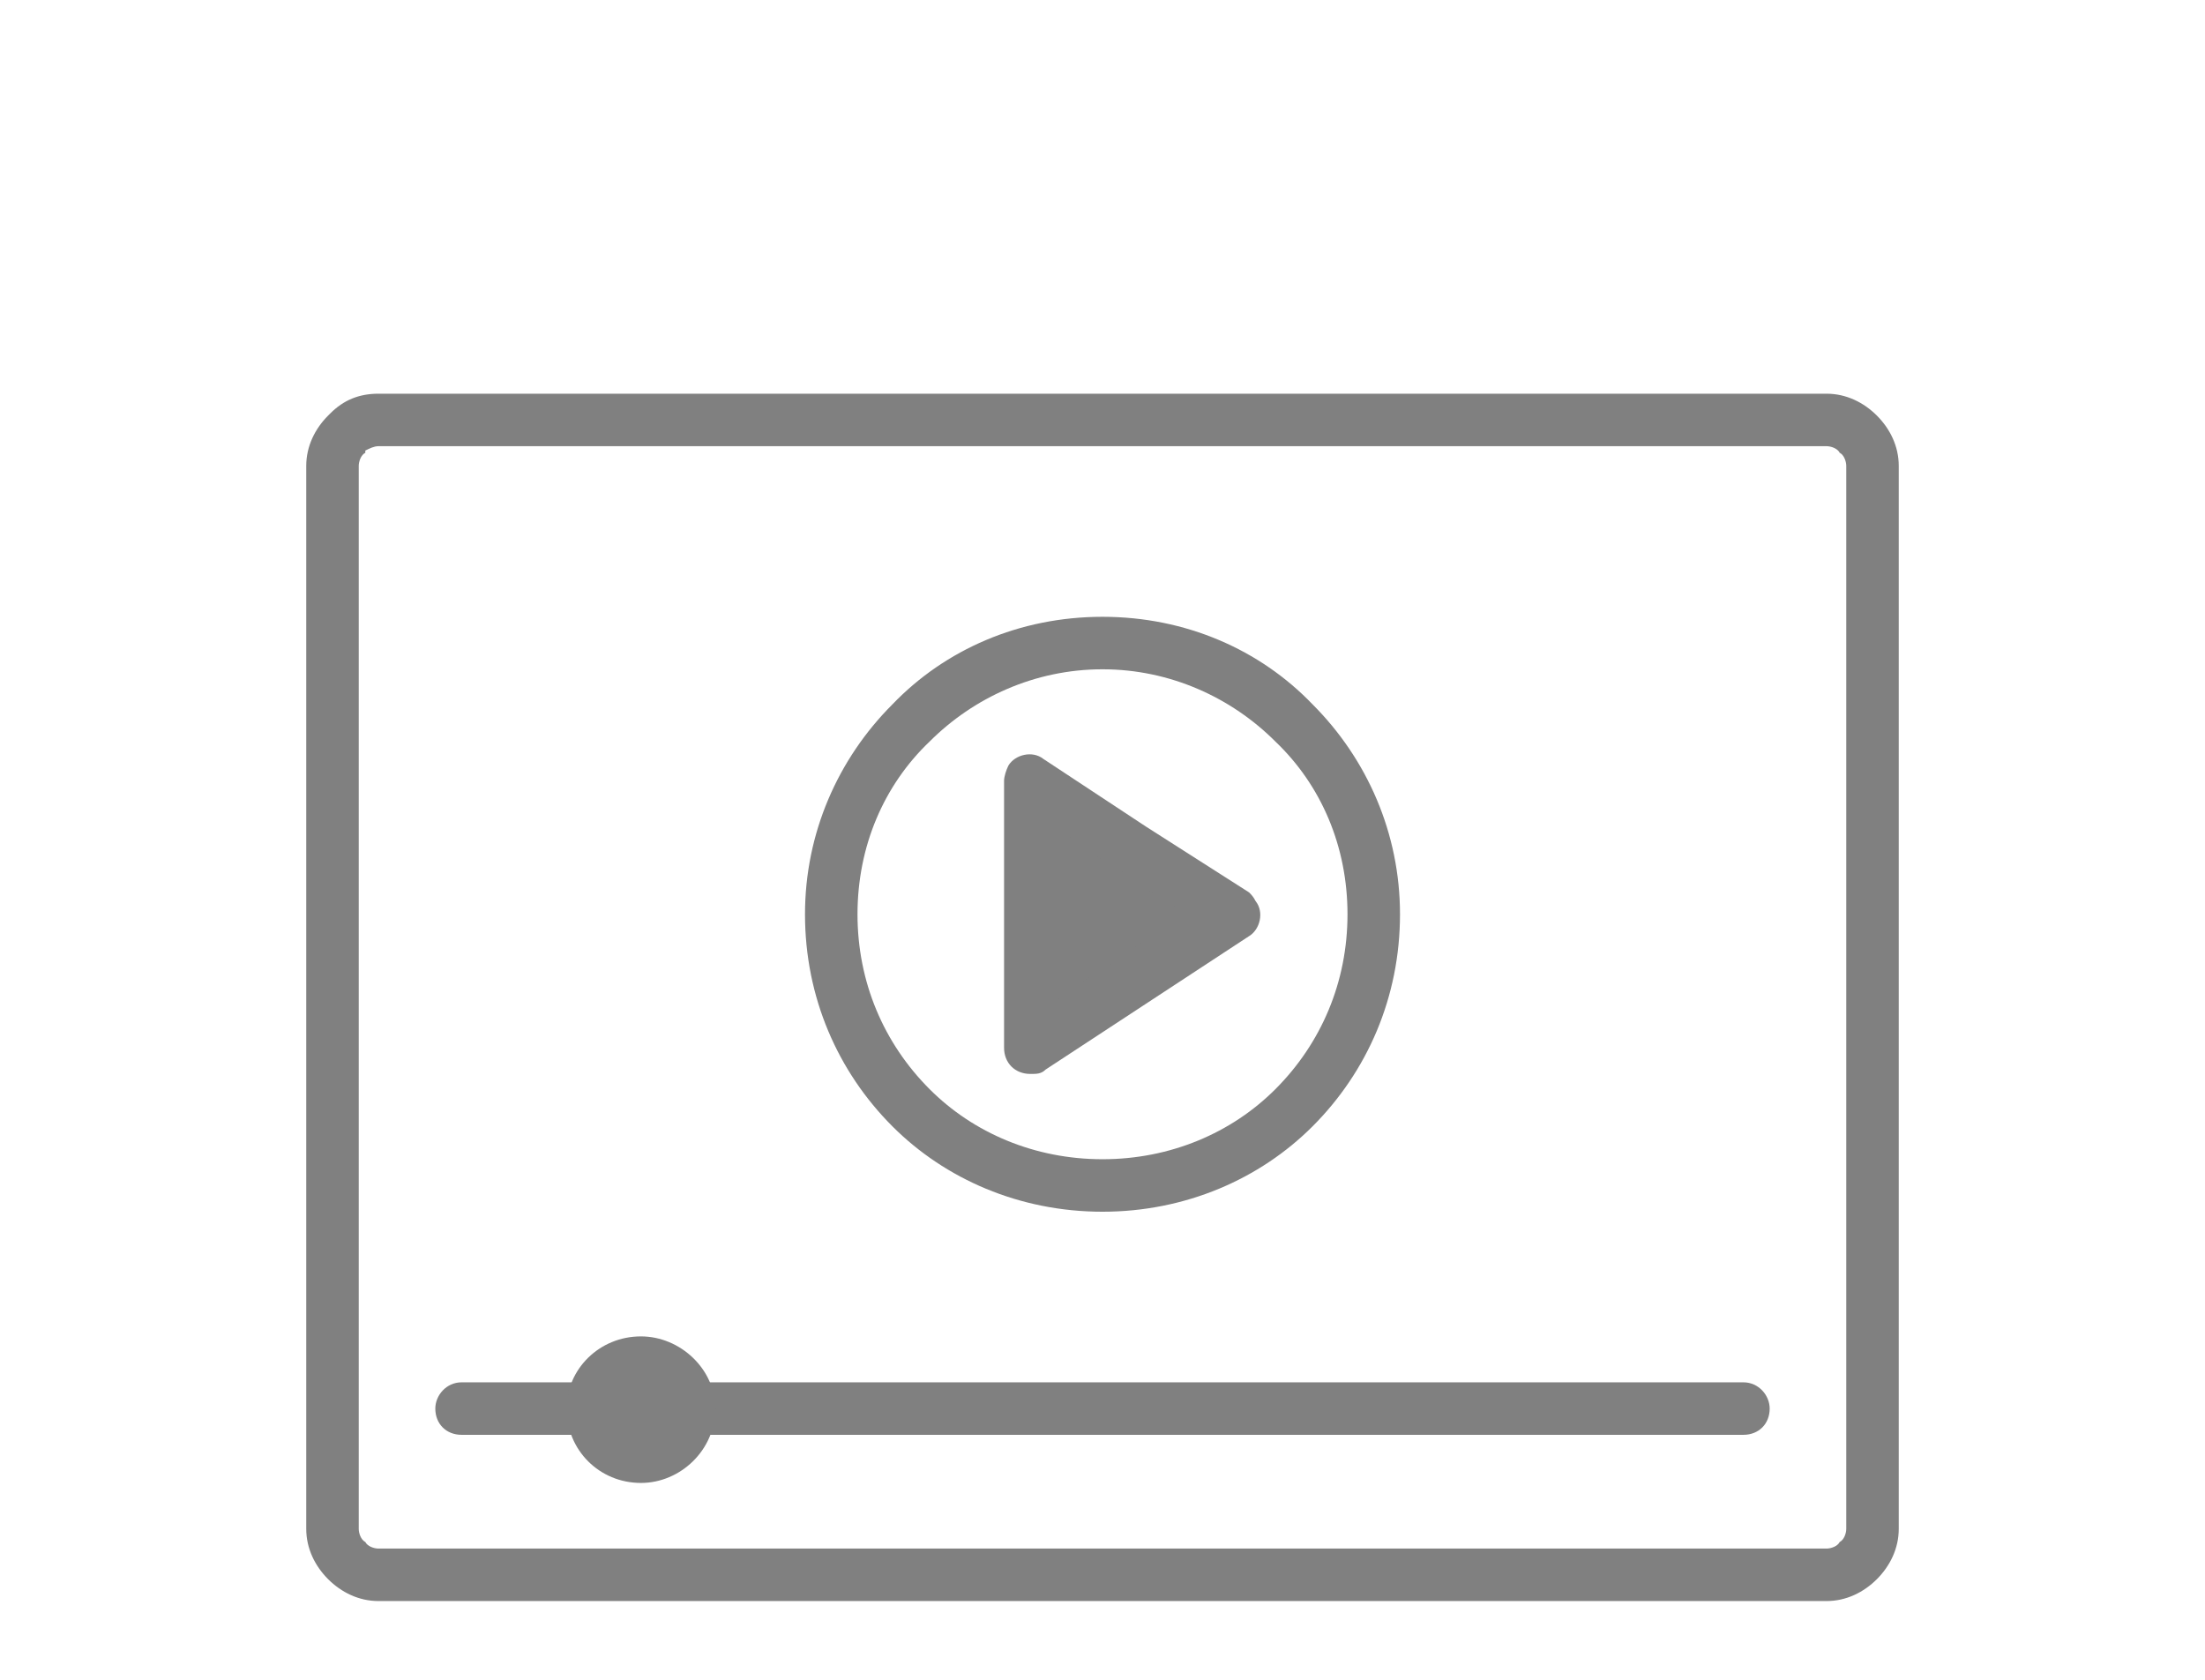 <?xml version="1.0" encoding="UTF-8"?>
<!DOCTYPE svg PUBLIC "-//W3C//DTD SVG 1.1//EN" "http://www.w3.org/Graphics/SVG/1.1/DTD/svg11.dtd">
<!-- Creator: CorelDRAW 2018 (64-Bit) -->
<svg xmlns="http://www.w3.org/2000/svg" xml:space="preserve" width="42px" height="32px" version="1.1" style="shape-rendering:geometricPrecision; text-rendering:geometricPrecision; image-rendering:optimizeQuality; fill-rule:evenodd; clip-rule:evenodd"
viewBox="0 0 1.008 0.768"
 xmlns:xlink="http://www.w3.org/1999/xlink">
 <defs>
  <style type="text/css">
   <![CDATA[
    .fil0 {fill:none}
    .fil2 {fill:gray}
    .fil1 {fill:gray;fill-rule:nonzero}
   ]]>
  </style>
 </defs>
 <g id="Layer_x0020_1">
  <g id="_2815590634640">
   <rect class="fil0" width="1.008" height="0.768"/>
   <g>
    <path class="fil1" d="M0.14 0.699l0 -0.486c0,-0.009 0.004,-0.017 0.01,-0.023l0.001 -0.001c0.006,-0.006 0.013,-0.009 0.022,-0.009l0.662 0c0.009,0 0.017,0.004 0.023,0.01 0.006,0.006 0.01,0.014 0.01,0.023l0 0.486c0,0.009 -0.004,0.017 -0.01,0.023 -0.006,0.006 -0.014,0.01 -0.023,0.01l-0.662 0c-0.009,0 -0.017,-0.004 -0.023,-0.01 -0.006,-0.006 -0.01,-0.014 -0.01,-0.023zm0.024 -0.486l0 0.486c0,0.002 0.001,0.005 0.003,0.006 0.001,0.002 0.004,0.003 0.006,0.003l0.662 0c0.002,0 0.005,-0.001 0.006,-0.003 0.002,-0.001 0.003,-0.004 0.003,-0.006l0 -0.486c0,-0.002 -0.001,-0.005 -0.003,-0.006 -0.001,-0.002 -0.004,-0.003 -0.006,-0.003l-0.662 0c-0.002,0 -0.004,0.001 -0.006,0.002l0 0.001c-0.002,0.001 -0.003,0.004 -0.003,0.006z"/>
    <path class="fil1" d="M0.211 0.656c-0.007,0 -0.012,-0.005 -0.012,-0.012 0,-0.006 0.005,-0.012 0.012,-0.012l0.586 0c0.007,0 0.012,0.006 0.012,0.012 0,0.007 -0.005,0.012 -0.012,0.012l-0.586 0z"/>
    <path class="fil2" d="M0.293 0.611c0.018,0 0.034,0.015 0.034,0.033 0,0.019 -0.016,0.034 -0.034,0.034 -0.019,0 -0.034,-0.015 -0.034,-0.034 0,-0.018 0.015,-0.033 0.034,-0.033z"/>
    <path class="fil1" d="M0.504 0.282c0.038,0 0.072,0.015 0.096,0.04 0.025,0.025 0.04,0.059 0.04,0.096 0,0.038 -0.015,0.072 -0.04,0.097 -0.024,0.024 -0.058,0.039 -0.096,0.039 -0.038,0 -0.072,-0.015 -0.096,-0.039 -0.025,-0.025 -0.04,-0.059 -0.04,-0.097 0,-0.037 0.015,-0.071 0.04,-0.096 0.024,-0.025 0.058,-0.04 0.096,-0.04zm0.079 0.057c-0.02,-0.02 -0.048,-0.033 -0.079,-0.033 -0.031,0 -0.059,0.013 -0.079,0.033 -0.021,0.02 -0.033,0.048 -0.033,0.079 0,0.031 0.012,0.059 0.033,0.08 0.02,0.02 0.048,0.032 0.079,0.032 0.031,0 0.059,-0.012 0.079,-0.032 0.021,-0.021 0.033,-0.049 0.033,-0.08 0,-0.031 -0.012,-0.059 -0.033,-0.079z"/>
    <polygon class="fil2" points="0.564,0.418 0.518,0.388 0.471,0.357 0.471,0.418 0.471,0.479 0.518,0.449 "/>
    <path class="fil1" d="M0.542 0.418l-0.059 -0.039 0 0.078 0.059 -0.039zm-0.018 -0.04l0.047 0.03c0.001,0.001 0.002,0.002 0.003,0.004 0.004,0.005 0.002,0.013 -0.003,0.016l-0.093 0.061c-0.002,0.002 -0.004,0.002 -0.007,0.002 -0.007,0 -0.012,-0.005 -0.012,-0.012l0 -0.122c0,-0.002 0.001,-0.005 0.002,-0.007 0.003,-0.005 0.011,-0.007 0.016,-0.003l0.047 0.031z"/>
   </g>
  </g>
 </g>
</svg>
